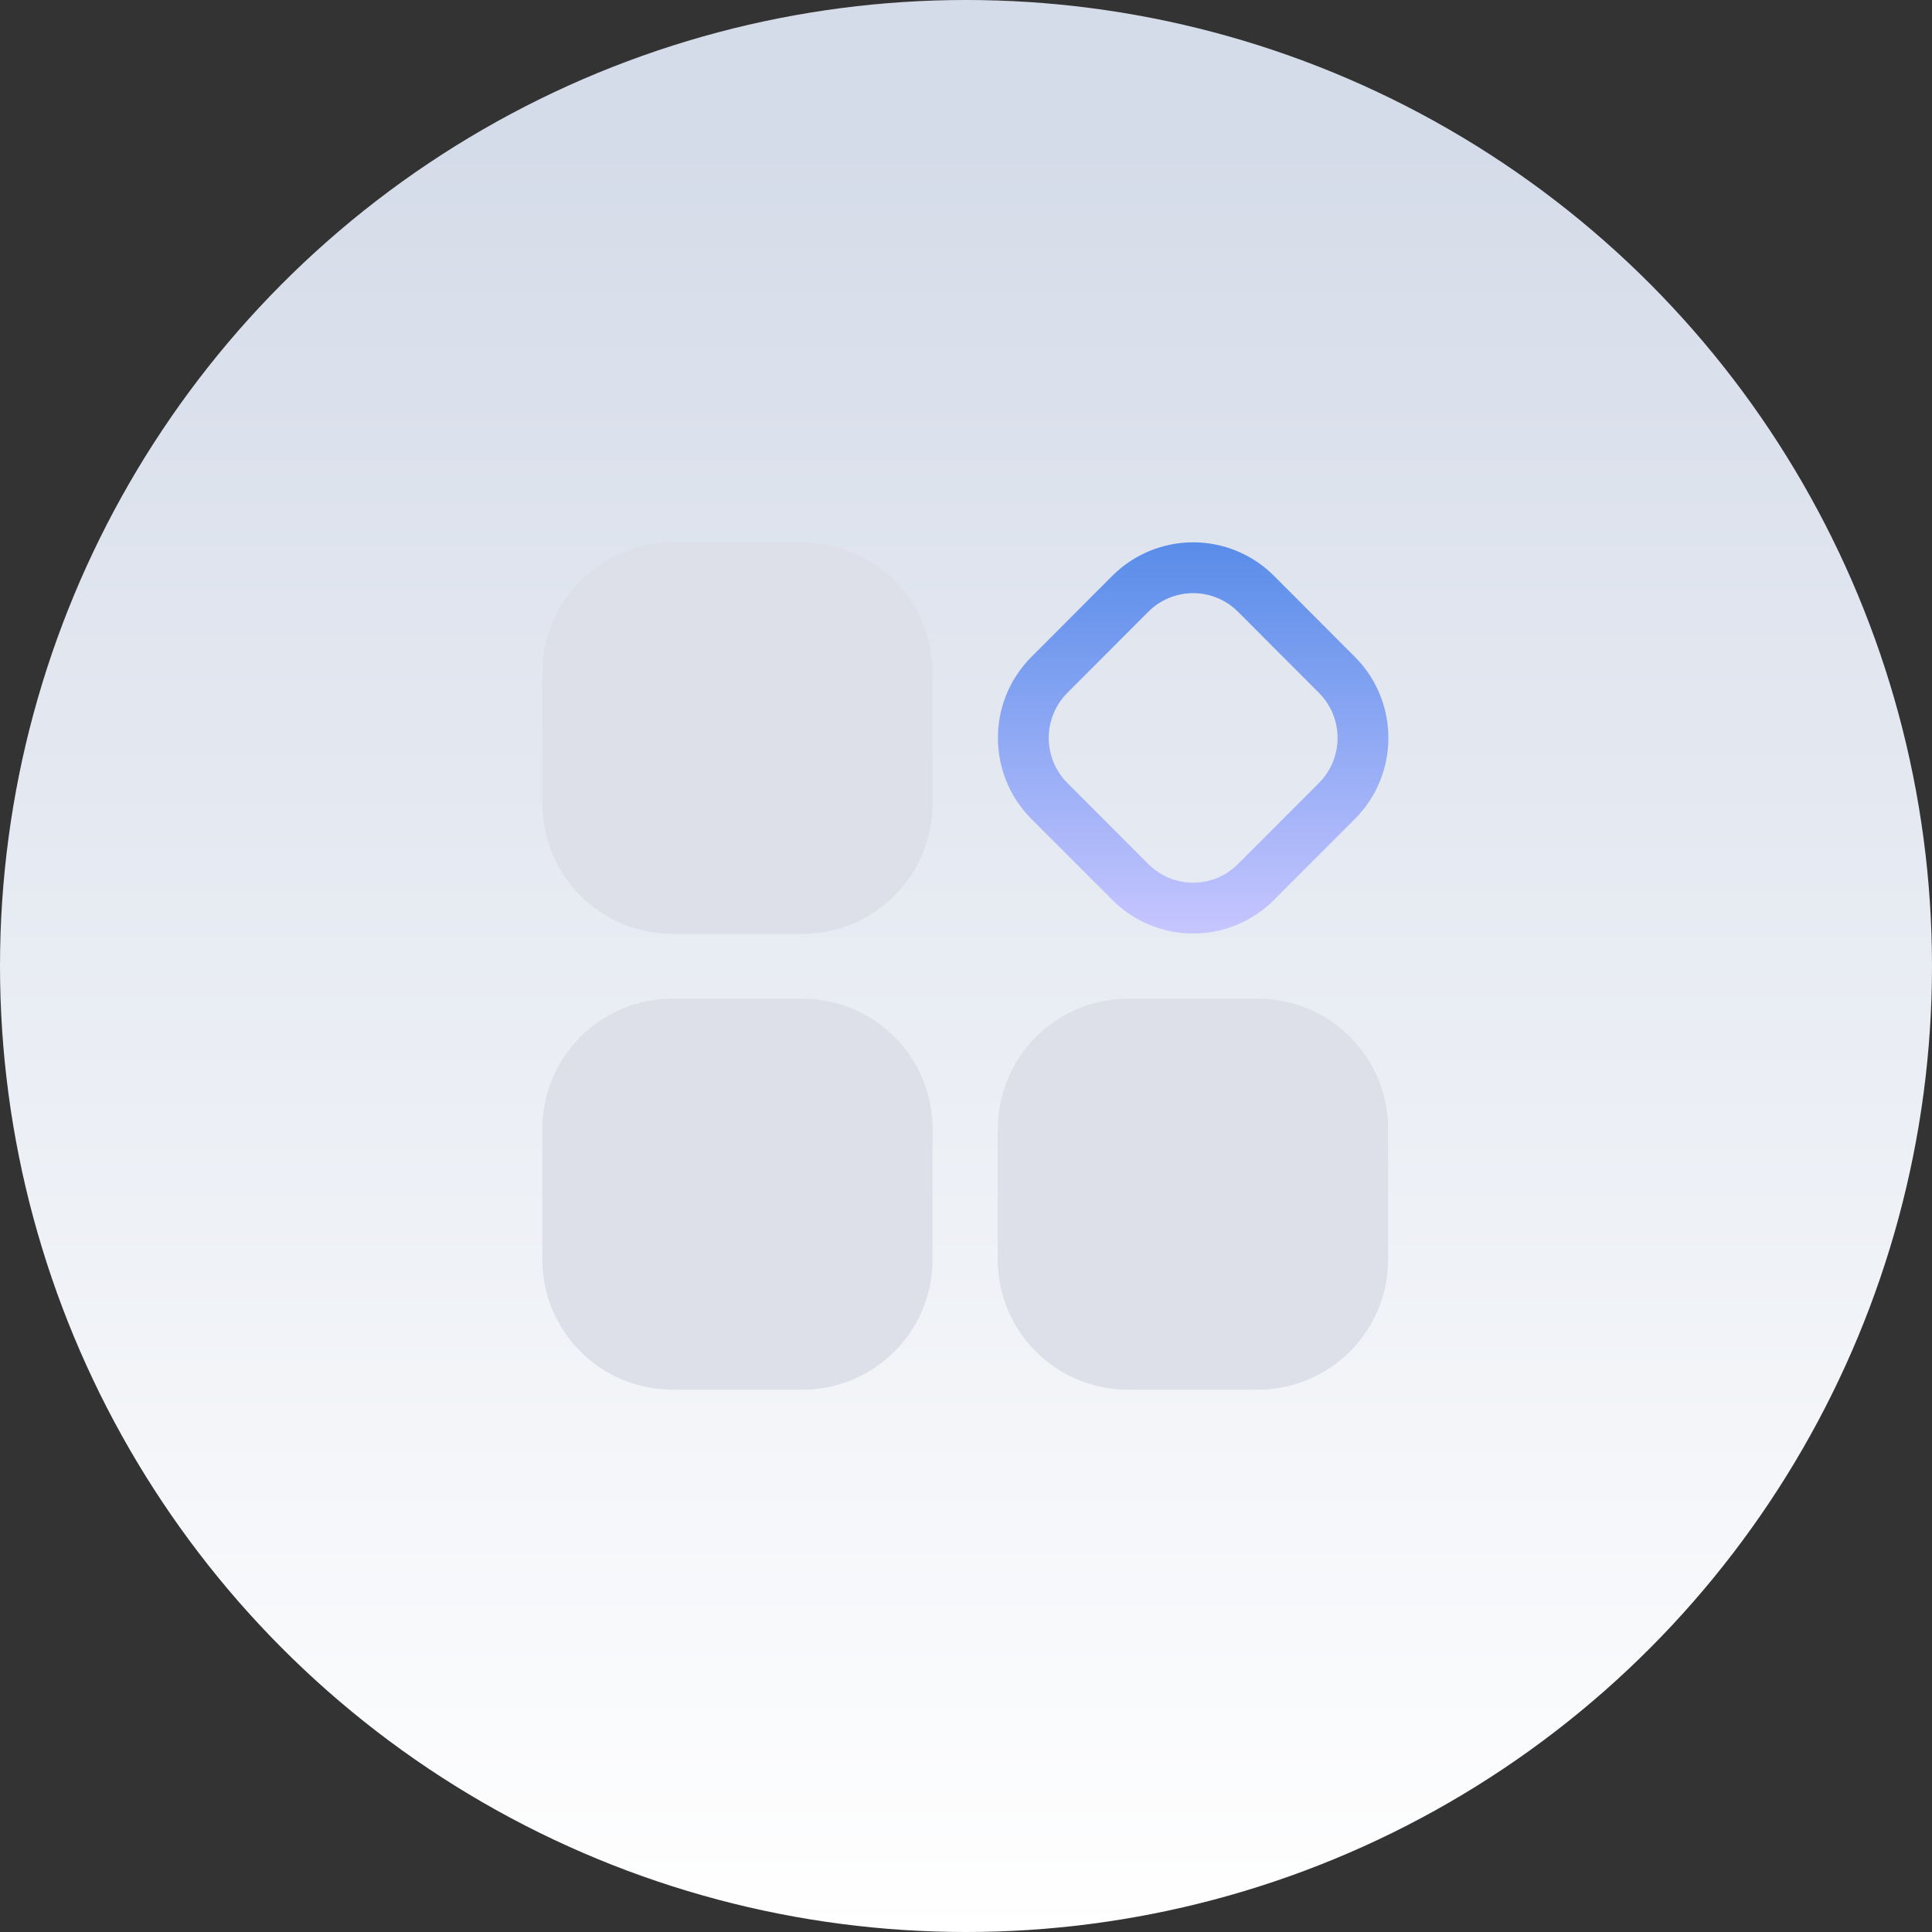 <?xml version="1.0" encoding="UTF-8"?>
<svg width="128px" height="128px" viewBox="0 0 128 128" version="1.1" xmlns="http://www.w3.org/2000/svg" xmlns:xlink="http://www.w3.org/1999/xlink">
    <rect x="0" y="0" width="128" height="128" fill="#333333" stroke="none"/>
    <title>矩形</title>
    <defs>
        <linearGradient x1="50%" y1="7.64%" x2="50%" y2="100%" id="linearGradient-1">
            <stop stop-color="#D5DCE9" offset="0%"></stop>
            <stop stop-color="#FFFFFF" offset="100%"></stop>
        </linearGradient>
        <circle id="path-2" cx="64" cy="64" r="64"></circle>
        <linearGradient x1="50%" y1="0%" x2="50%" y2="100%" id="linearGradient-4">
            <stop stop-color="#588CE9" offset="0%"></stop>
            <stop stop-color="#c7c6ff" offset="100%"></stop>
        </linearGradient>
    </defs>
    <g id="02-启动页及独立应用" stroke="none" stroke-width="1" fill="none" fill-rule="evenodd">
        <g id="首页-空页面状态" transform="translate(-311, -903)">
            <g id="Group-28" transform="translate(24, 584)">
                <g id="矩形" transform="translate(287, 319)">
                    <mask id="mask-3" fill="white">
                        <use xlink:href="#path-2"></use>
                    </mask>
                    <use id="蒙版" fill="url(#linearGradient-1)" opacity="0.349" xlink:href="#path-2"></use>
                    <g id="快捷导航" transform="translate(35.93, 35.93)">
                        <path d="M7.52713509e-05,38.857 C0.003,34.101 3.853,30.244 8.609,30.233 L17.248,30.233 C22.003,30.244 25.854,34.101 25.856,38.857 L25.856,47.532 C25.845,52.282 21.997,56.129 17.248,56.14 L8.609,56.14 C3.851,56.129 7.52713509e-05,52.269 7.52713509e-05,47.511 L7.52713509e-05,38.837 L7.52713509e-05,38.857 Z M3.7425632e-05,8.638 C3.7425632e-05,3.88 3.851,0.02 8.609,0.009 L17.248,0.009 C22.005,0.02 25.856,3.88 25.856,8.638 L25.856,17.313 C25.856,22.07 22.005,25.93 17.248,25.942 L8.609,25.942 C6.319,25.936 4.126,25.021 2.511,23.398 C0.897,21.775 -0.007,19.577 3.7425632e-05,17.287 L3.7425632e-05,8.612 L3.7425632e-05,8.638 Z M30.184,38.857 C30.186,34.101 34.036,30.244 38.792,30.233 L47.426,30.233 C52.182,30.244 56.032,34.101 56.035,38.857 L56.035,47.532 C56.023,52.287 52.167,56.138 47.411,56.14 L38.782,56.14 C34.024,56.129 30.173,52.269 30.173,47.511 L30.173,38.837 L30.184,38.857 Z" id="形状" fill="#DDE0E8"></path>
                        <path d="M43.119,0 C45.13,0 47.058,0.8 48.477,2.223 L53.846,7.602 C56.79,10.567 56.79,15.353 53.846,18.318 L48.477,23.691 C47.059,25.117 45.131,25.919 43.119,25.919 C41.108,25.919 39.18,25.117 37.761,23.691 L32.393,18.318 C29.448,15.353 29.448,10.567 32.393,7.602 L37.761,2.223 C39.181,0.8 41.109,0 43.119,0 Z M43.119,3.368 C42.004,3.368 40.934,3.812 40.145,4.603 L34.783,9.976 C33.143,11.627 33.143,14.293 34.776,15.937 L40.149,21.316 C40.936,22.106 42.004,22.55 43.119,22.55 C44.234,22.55 45.303,22.106 46.094,21.311 L51.456,15.944 C53.096,14.293 53.096,11.627 51.461,9.981 L46.092,4.602 C45.305,3.812 44.235,3.368 43.119,3.368 Z" id="路径" fill="url(#linearGradient-4)"></path>
                    </g>
                </g>
            </g>
        </g>
    </g>
</svg>
